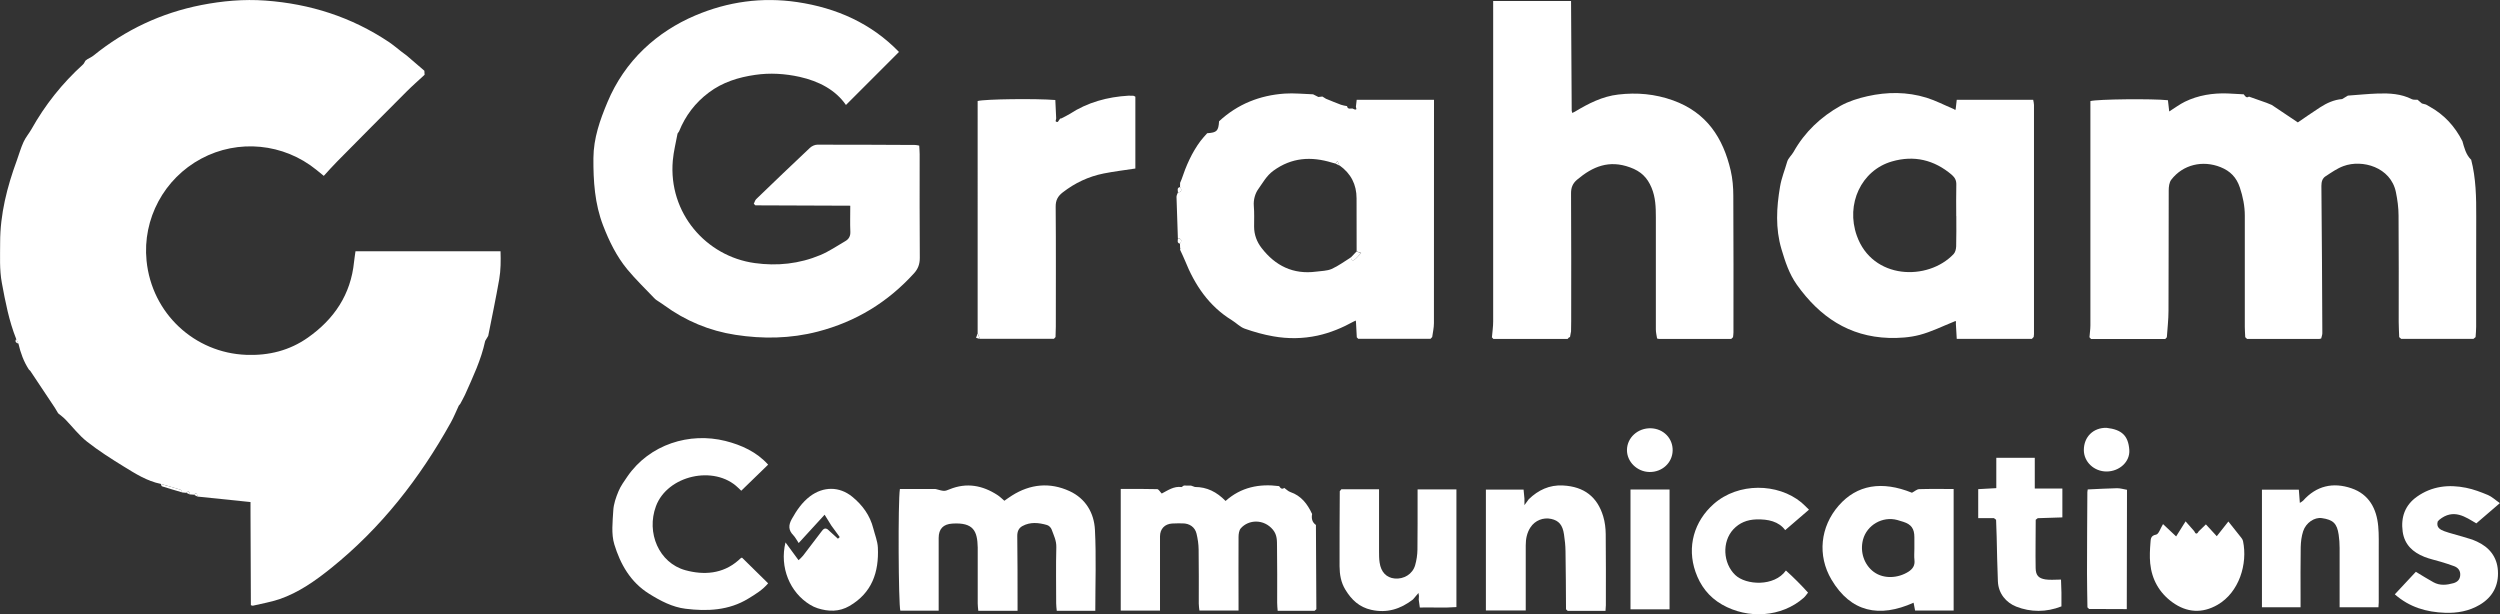 <?xml version="1.0" encoding="UTF-8"?>
<svg id="_图层_2" data-name="图层 2" xmlns="http://www.w3.org/2000/svg" viewBox="0 0 346.98 85.26">
  <rect x="0" y="0" width="346.98" height="85.26" fill="#333333" stroke="none"/>
  <defs>
    <style>
      .cls-1 {
        fill: #fff;
      }
    </style>
  </defs>
  <g id="layout">
    <g>
      <path class="cls-1" d="M2.25,47.05c-1-2.5-1.5-5.13-1.99-7.77-.35-1.87-.24-3.74-.24-5.61,0-3.95,.96-7.71,2.31-11.39,.31-.86,.56-1.75,.94-2.58,.28-.62,.74-1.15,1.08-1.74,1.9-3.4,4.29-6.4,7.17-9.01,.15-.13,.22-.35,.33-.52,.09-.07,.17-.13,.26-.2,.29-.17,.61-.31,.87-.52C17.39,4.14,22.39,1.79,27.94,.7c2.92-.57,5.9-.84,8.89-.62,6.21,.45,11.95,2.28,17.14,5.75,.61,.41,1.17,.89,1.75,1.34,.25,.19,.5,.38,.75,.56,.81,.7,1.62,1.39,2.43,2.09,.01,.19,.02,.37,.03,.56-.83,.77-1.69,1.52-2.49,2.32-3.23,3.23-6.44,6.47-9.65,9.72-.62,.62-1.2,1.28-1.85,1.99-.44-.36-.73-.6-1.03-.84-4.55-3.69-10.85-4.3-15.98-1.55-5.14,2.75-8.17,8.34-7.59,14.16,.73,7.33,6.67,12.8,13.84,13.07,3.13,.12,6.01-.6,8.55-2.39,3.64-2.56,5.96-5.98,6.41-10.52,.05-.47,.13-.94,.2-1.47h20.13c.04,1.29,.04,2.6-.18,3.88-.46,2.63-1.01,5.25-1.53,7.87-.14,.23-.28,.47-.42,.7-.56,2.63-1.72,5.04-2.8,7.47-.2,.44-.45,.85-.67,1.28-.06,.07-.13,.14-.19,.22-.37,.79-.69,1.6-1.11,2.35-4.31,7.75-9.68,14.64-16.63,20.22-2.18,1.75-4.48,3.38-7.16,4.3-1.2,.41-2.46,.61-3.7,.91-.09-.02-.17-.05-.26-.07-.02-4.3-.03-8.6-.05-12.9,0-.47,0-.95,0-1.42-2.53-.26-4.94-.51-7.35-.76-.06-.31-.12-.62-.51-.26-.18-.01-.36-.03-.54-.04-.07-.32-.16-.58-.52-.22l-.54-.05c-.09-.14-.16-.35-.28-.39-.9-.29-1.81-.54-2.72-.8-1.91-.39-3.52-1.42-5.13-2.41-1.75-1.08-3.5-2.19-5.11-3.46-1.12-.88-2.01-2.06-3.01-3.09-.3-.31-.66-.56-.99-.84-.15-.26-.31-.51-.46-.77-1.14-1.71-2.27-3.41-3.41-5.12-.06-.06-.13-.12-.19-.18-.72-1.1-1.16-2.32-1.45-3.59-.11-.22-.21-.43-.32-.65Z"/>
      <path class="cls-1" d="M342.97,22.13c.68,2.61,.72,5.28,.71,7.96-.02,5.09,0,10.17-.01,15.26,0,.48-.05,.96-.08,1.44l-.29,.24h-10.04c-.09-.08-.18-.16-.27-.24-.02-.7-.07-1.4-.07-2.1,0-4.92,.02-9.85-.02-14.77,0-1.09-.15-2.19-.37-3.26-.72-3.47-4.67-4.57-7.27-3.61-.88,.32-1.68,.89-2.48,1.41-.46,.29-.59,.76-.59,1.35,.07,6.81,.1,13.62,.13,20.44,0,.24-.11,.49-.16,.73l-.25,.06h-10.04c-.08-.08-.16-.16-.25-.24-.02-.48-.06-.96-.06-1.44,0-5.14,0-10.28,0-15.42,0-1.35-.26-2.63-.69-3.92-.47-1.41-1.33-2.28-2.67-2.82-2.49-1-5.23-.36-6.85,1.75-.28,.37-.35,.97-.35,1.47-.02,5.58,0,11.16-.03,16.74,0,1.22-.15,2.43-.23,3.65-.07,.08-.15,.16-.22,.24h-10.3c-.07-.08-.14-.16-.22-.24,.04-.55,.13-1.1,.13-1.65,0-10.08,0-20.16,0-30.23v-.9c.97-.27,8.57-.35,10.76-.12,.05,.47,.11,.96,.18,1.56,.78-.49,1.44-.99,2.17-1.35,1.87-.91,3.87-1.22,5.93-1.15,.75,.03,1.49,.08,2.24,.12,.19,.22,.33,.58,.73,.32,.81,.29,1.63,.57,2.44,.86,.24,.1,.49,.2,.73,.3,1.17,.79,2.35,1.57,3.61,2.42,.94-.64,2-1.39,3.09-2.09,.93-.6,1.93-1.06,3.06-1.15,.27-.16,.54-.32,.8-.48,1.39-.1,2.77-.24,4.16-.29,1.62-.05,3.23,.03,4.72,.79,.22,.11,.52,.05,.78,.07,.2,.17,.41,.35,.61,.52,.19,.05,.38,.1,.57,.15,.17,.1,.34,.19,.51,.29,2.02,1.12,3.5,2.74,4.54,4.79,.26,.91,.48,1.85,1.19,2.56Z"/>
      <path class="cls-1" d="M94.04,18.53c-.23,1.25-.55,2.49-.66,3.75-.64,7.31,4.65,13.3,11.35,14.23,3.14,.44,6.21,.11,9.13-1.11,1.22-.51,2.33-1.28,3.49-1.95,.49-.29,.7-.71,.67-1.31-.05-1.14-.01-2.27-.01-3.59-4.43-.02-8.8-.03-13.17-.05-.07-.07-.14-.14-.22-.21,.11-.22,.17-.5,.34-.66,2.47-2.38,4.94-4.75,7.44-7.1,.26-.25,.69-.45,1.03-.45,4.53-.01,9.06,.02,13.59,.04,.17,0,.33,.05,.56,.09,.02,.42,.06,.81,.06,1.19,0,4.8-.02,9.59,.02,14.39,0,.85-.23,1.51-.8,2.14-3.65,4.02-8.07,6.72-13.35,8.09-3.81,.99-7.64,1.04-11.45,.45-3.59-.55-6.92-1.94-9.89-4.11-.35-.26-.73-.49-1.09-.73-.03-.07-.08-.12-.16-.13-1.3-1.37-2.67-2.68-3.87-4.13-1.48-1.8-2.5-3.88-3.34-6.06-1.17-3.03-1.37-6.17-1.35-9.37,.02-2.77,.91-5.28,1.95-7.76,1.17-2.8,2.88-5.31,5.05-7.38,2.05-1.96,4.47-3.52,7.13-4.65,4.55-1.93,9.28-2.58,14.16-1.86,5.47,.81,10.3,2.97,14.12,6.92-2.46,2.46-4.9,4.9-7.36,7.36-1.45-2.1-3.76-3.3-6.42-3.9-2.04-.45-4.12-.58-6.17-.28-2.31,.33-4.53,1.01-6.45,2.46-1.88,1.41-3.24,3.2-4.12,5.38-.07,.1-.13,.19-.2,.29Z"/>
      <path class="cls-1" d="M207.07,46.79c.06-.72,.17-1.45,.17-2.17,0-14.29,0-28.58,0-42.87V.14h10.81c.03,5.07,.06,10.15,.09,15.23,.03,.1,.06,.21,.08,.31,.12-.06,.24-.12,.36-.18,1.88-1.13,3.82-2.13,6.03-2.38,2.58-.3,5.07-.09,7.59,.81,4.68,1.69,6.95,5.2,8.01,9.75,.26,1.13,.36,2.33,.36,3.5,.04,6.32,.02,12.65,.02,18.97,0,.22-.04,.44-.06,.65-.08,.08-.16,.16-.25,.24-3.35,0-6.69,0-10.04,0l-.25-.06c-.06-.42-.17-.83-.17-1.25-.01-5.19,0-10.38,0-15.57,0-1.4-.04-2.77-.6-4.11-.59-1.41-1.46-2.27-2.98-2.82-2.92-1.07-5.18-.12-7.34,1.7-.62,.52-.86,1.1-.85,1.93,.04,5.89,.02,11.79,.02,17.68,0,.48-.02,.97-.02,1.45-.05,.28-.1,.55-.15,.83l-.1-.03c-.08,.08-.15,.17-.23,.25-3.43,0-6.87,0-10.3,0-.07-.08-.14-.16-.22-.24Z"/>
      <path class="cls-1" d="M282.03,47.03h-10.45c-.04-.72-.08-1.41-.12-2.09,.03-.43,.02-.44-.26-.3-1.58,.63-3.13,1.41-4.76,1.84-1.37,.36-2.85,.46-4.27,.42-5.55-.18-9.62-2.94-12.78-7.38-1.09-1.54-1.62-3.22-2.14-4.95-.85-2.87-.69-5.76-.19-8.69,.2-1.19,.66-2.28,.98-3.42,.14-.51,.63-.9,.9-1.39,1.55-2.76,3.78-4.85,6.5-6.38,1.15-.64,2.47-1.05,3.76-1.34,2.73-.61,5.49-.62,8.18,.21,1.29,.4,2.5,1.04,3.75,1.56,.08,.05,.16,.11,.25,.16,.02-.07,.04-.13,.06-.2,.04-.39,.09-.77,.14-1.23h10.61c.04,.23,.11,.48,.11,.72,0,10.6,0,21.2,0,31.81,0,.13-.03,.26-.04,.39-.08,.08-.15,.16-.23,.24Zm-10.52-17.05c0-1.45-.03-2.9,.01-4.35,.02-.59-.2-.99-.62-1.36-2.45-2.09-5.25-2.75-8.32-1.86-4.25,1.23-6.43,5.91-4.87,10.3,2.16,6.11,9.85,6.33,13.44,2.55,.23-.25,.34-.7,.35-1.06,.04-1.4,.02-2.81,.02-4.21Z"/>
      <path class="cls-1" d="M188.31,46.79c-.04-.7-.07-1.4-.11-2.1l-.03-.2c-.08,.04-.17,.08-.26,.12-1.6,.88-3.26,1.58-5.05,1.97-2.05,.44-4.09,.46-6.13,.1-1.34-.23-2.68-.61-3.96-1.06-.66-.23-1.18-.8-1.8-1.18-3.19-1.96-5.15-4.89-6.51-8.29-.21-.52-.46-1.01-.69-1.52,.03-.02,.08-.05,.08-.07,0-.06-.04-.12-.06-.18,0-.19-.01-.38-.02-.57,.3-.41,.23-.67-.29-.76-.07-1.91-.14-3.82-.19-5.73,0-.2,.12-.4,.19-.6,.52-.09,.59-.35,.3-.76,0-.19,0-.38,.01-.58,.06-.15,.13-.3,.19-.45,.64-1.91,1.43-3.74,2.64-5.36,.28-.38,.62-.72,.93-1.08,1.35-.09,1.56-.31,1.65-1.66,2.57-2.38,5.64-3.6,9.1-3.84,1.31-.09,2.63,.06,3.95,.1,.24,.12,.49,.25,.73,.37,.19-.02,.37-.04,.56-.06,.17,.1,.33,.21,.5,.31,.69,.28,1.38,.57,2.08,.83,.27,.1,.56,.13,.84,.19,.09,.49,.47,.31,.77,.33,.08,.04,.16,.08,.24,.12,.46,.12,.23-.19,.22-.36,.04-.3,.07-.61,.11-.97h10.73v1.49c0,9.84,0,19.67-.01,29.51,0,.64-.15,1.28-.24,1.93-.08,.08-.15,.16-.23,.24-3.35,0-6.69,0-10.04,0-.07-.08-.15-.15-.22-.23Zm-2.42-23.82c-.09-.21-.18-.42-.26-.64-.09,.13-.18,.25-.26,.38-.17-.05-.33-.09-.5-.14-2.89-.88-5.59-.73-8.14,1.13-.96,.7-1.47,1.69-2.1,2.56-.41,.57-.68,1.44-.61,2.31,.08,.96,.04,1.93,.04,2.89,0,1.11,.38,2.11,1.03,2.95,1.91,2.48,4.4,3.71,7.58,3.29,.72-.1,1.5-.09,2.15-.37,.94-.42,1.79-1.06,2.68-1.61,.04,.27,.15,.56,.47,.34,.32-.23,.57-.56,.95-.95-.33-.11-.48-.17-.63-.22,0-2.45-.01-4.91-.01-7.36q0-2.89-2.36-4.57Z"/>
      <path class="cls-1" d="M147.33,16.42c.38-.2,.77-.37,1.13-.6,2.49-1.62,5.24-2.37,8.17-2.54,.22-.01,.44,0,.66,.01,.08,0,.15,.07,.29,.13v9.97c-1.49,.23-2.96,.4-4.41,.69-2.09,.42-3.98,1.31-5.68,2.63-.68,.53-.98,1.09-.97,1.99,.05,5.54,.02,11.09,.02,16.63,0,.48-.03,.97-.04,1.45-.07,.08-.14,.16-.22,.24-3.43,0-6.86,0-10.29,0-.1-.26-.2-.52-.3-.78V14.02c1-.27,8.05-.36,10.78-.14,.04,.84,.08,1.69,.12,2.55,.01,.19-.28,.53,.23,.49,.1-.15,.21-.3,.31-.45,0,0,.11,0,.11,0l.09-.05Z"/>
      <path class="cls-1" d="M141.21,84.77h-5.43c-.03-.33-.08-.67-.08-1,0-2.2,0-4.4,0-6.6,0-.4,0-.79,0-1.19-.05-2.26-.57-3.5-3.53-3.31-1.25,.08-1.89,.73-1.89,2,0,2.9,0,5.81,0,8.71,0,.43,0,.87,0,1.38h-5.32c-.26-.89-.34-15.23-.06-16.89,1.56,0,3.14,0,4.72,0,.09,0,.18-.01,.26,.01,1.2,.33,1.2,.32,1.94,.02,2.35-.95,4.54-.54,6.61,.8,.33,.21,.61,.5,.97,.8,.35-.24,.69-.5,1.05-.72,2.55-1.61,5.26-1.87,7.99-.62,2.24,1.03,3.41,3.03,3.53,5.37,.19,3.72,.05,7.45,.05,11.24h-5.35c-.03-.35-.08-.69-.08-1.02,0-2.6-.05-5.19,.02-7.79,.03-.92-.36-1.67-.65-2.47-.09-.26-.38-.55-.64-.62-1.14-.33-2.31-.46-3.41,.14-.53,.29-.73,.76-.72,1.42,.05,3.08,.03,6.16,.04,9.24,0,.34,0,.68,0,1.09Z"/>
      <path class="cls-1" d="M178.25,67.72c.28,.19,.53,.47,.84,.57,1.52,.52,2.38,1.67,3.02,3.05-.11,.6-.01,1.14,.53,1.52,.02,3.9,.04,7.8,.06,11.69-.08,.07-.16,.15-.24,.22h-5.13c-.03-.38-.07-.75-.07-1.13,0-2.6,.02-5.19-.02-7.78-.01-.8,.04-1.59-.56-2.33-1.26-1.53-3.39-1.44-4.47-.2-.24,.28-.31,.79-.31,1.2-.02,3.03,0,6.07,0,9.1,0,.34,0,.69,0,1.11h-5.43c-.03-.3-.09-.63-.09-.97,0-2.51,.02-5.01-.02-7.52-.01-.73-.12-1.47-.29-2.18-.22-.92-.98-1.43-1.94-1.43-.48,0-.97-.01-1.45,.02-1.03,.07-1.67,.74-1.68,1.78-.01,2.99,0,5.98,0,8.97,0,.43,0,.85,0,1.34h-5.45v-16.89c1.67,0,3.36-.02,5.06,.03,.2,0,.39,.37,.63,.61,.85-.44,1.68-1.05,2.76-.9,.1-.07,.2-.14,.31-.21,.33,0,.67,0,1,.01,.18,.06,.36,.12,.54,.19,1.66,0,3.02,.68,4.25,1.94,2.14-1.91,4.67-2.42,7.43-2.06,.19,.27,.38,.52,.74,.23Z"/>
      <path class="cls-1" d="M102.96,77.37c1.24,1.22,2.42,2.38,3.65,3.59-.74,.89-1.74,1.51-2.75,2.12-2.71,1.66-5.72,1.78-8.71,1.41-1.81-.22-3.48-1.09-5.06-2.08-2.6-1.62-3.99-4.12-4.83-6.86-.44-1.46-.23-3.15-.14-4.72,.05-.89,.37-1.8,.72-2.64,.3-.73,.79-1.4,1.24-2.06,3.09-4.48,8.64-6.17,13.6-4.93,2.25,.57,4.35,1.53,5.93,3.29-1.25,1.21-2.46,2.39-3.73,3.62-.09-.08-.27-.25-.44-.42-3.29-3.19-9.81-1.72-11.4,2.57-1.36,3.67,.4,7.86,4.08,8.88,2.52,.69,5.17,.55,7.35-1.36,.1-.09,.19-.19,.29-.27,.07-.05,.15-.09,.21-.12Z"/>
      <path class="cls-1" d="M265.36,68.39c.39-.2,.69-.49,1-.5,1.57-.05,3.14-.02,4.79-.02v16.87h-5.35c-.07-.33-.13-.66-.21-1.09-4.74,2.13-8.71,1.34-11.4-3.21-1.97-3.33-1.56-7.33,1.01-10.27,2.53-2.89,5.99-3.47,10.17-1.78Zm.34,7.75c0-.53,0-1.06,0-1.58,0-1.18-.43-1.78-1.52-2.13-.28-.09-.57-.18-.86-.26-2.04-.55-4.21,.7-4.75,2.73-.45,1.72,.17,3.5,1.5,4.48,1.41,1.03,3.39,.86,4.79-.02,.61-.39,.94-.87,.85-1.63-.06-.52-.01-1.05-.01-1.58Z"/>
      <path class="cls-1" d="M217.35,84.55c-.02-2.68-.02-5.36-.07-8.04-.01-.78-.09-1.57-.21-2.34-.19-1.31-.72-1.92-1.78-2.15-1.1-.24-2.24,.21-2.87,1.17-.5,.76-.66,1.61-.66,2.51,0,2.55,0,5.1,0,7.65,0,.43,0,.87,0,1.38h-5.53v-16.78h5.23c.04,.4,.08,.83,.12,1.26v.9c.28-.38,.44-.6,.6-.82,1.32-1.28,2.88-2.01,4.74-1.91,2.96,.15,4.78,1.6,5.59,4.28,.24,.79,.34,1.64,.35,2.46,.04,3.3,.02,6.59,.02,9.89,0,.21-.03,.43-.05,.77h-5.25c-.08-.07-.16-.15-.24-.22Z"/>
      <path class="cls-1" d="M196.11,83.2c-1.72,1.33-3.6,1.93-5.79,1.44-1.66-.37-2.74-1.39-3.59-2.79-.62-1.01-.8-2.12-.81-3.26-.01-3.47,.01-6.94,.03-10.42l.22-.26h5.23c0,.49,0,.91,0,1.34,0,2.42,0,4.83,0,7.25,0,.53,0,1.06,.08,1.58,.19,1.32,.94,2.09,2.07,2.21,1.29,.13,2.51-.61,2.86-1.84,.2-.7,.31-1.44,.32-2.17,.04-2.41,.01-4.83,.02-7.25,0-.34,0-.68,0-1.1h5.39v16.33c-1.66,.13-3.35,.02-5.08,.06-.06-.42-.1-.76-.15-1.09,0-.17,.02-.35,.03-.52-.02-.14-.04-.27-.07-.41-.04,.05-.09,.11-.13,.16-.21,.24-.41,.49-.62,.73Z"/>
      <path class="cls-1" d="M319.31,84.28h-5.37v-16.32h5.12c.05,.59,.09,1.15,.14,1.84,.21-.14,.35-.21,.45-.31,1.85-2.08,4.17-2.59,6.71-1.72,2.44,.83,3.5,2.83,3.72,5.28,.11,1.18,.06,2.37,.07,3.56,0,2.33,0,4.66,0,7,0,.21-.02,.42-.04,.67h-5.39c0-1.2,0-2.34,0-3.47,0-1.58,.01-3.17,0-4.75,0-.61-.04-1.23-.13-1.84-.23-1.57-.76-2.08-2.34-2.31-1-.15-2.2,.63-2.59,1.82-.23,.7-.32,1.46-.34,2.2-.04,2.33-.02,4.66-.02,7v1.37Z"/>
      <path class="cls-1" d="M115.38,72.94c-.28-.44-.55-.88-.93-1.5-1.25,1.36-2.42,2.64-3.6,3.93-.3-.45-.48-.81-.74-1.08-.7-.71-.69-1.4-.22-2.25,.67-1.2,1.43-2.32,2.54-3.16,1.85-1.38,4.06-1.39,5.84,.05,1.43,1.16,2.48,2.6,2.94,4.42,.22,.88,.59,1.76,.63,2.65,.16,3.4-.81,6.29-3.95,8.11-1.42,.82-2.91,.79-4.41,.31-.37-.12-.74-.29-1.07-.5-2.77-1.69-4.24-5.17-3.39-8.64,.63,.86,1.18,1.62,1.81,2.47,.24-.23,.46-.41,.63-.63,.86-1.11,1.71-2.23,2.56-3.36,.22-.29,.44-.56,.84-.3l1.44,1.31c.08-.08,.17-.15,.25-.23-.39-.53-.78-1.07-1.17-1.6Z"/>
      <path class="cls-1" d="M338.33,72.4c-.22,.81,.36,1.12,.93,1.33,.82,.3,1.69,.49,2.52,.75,.67,.21,1.36,.38,1.99,.68,1.72,.79,2.8,2.12,2.92,4.04,.13,2.07-.74,3.68-2.52,4.74-1.48,.88-3.12,1.17-4.82,1.11-2.56-.09-4.92-.76-6.97-2.56,1.02-1.1,2.01-2.16,2.92-3.13,.93,.56,1.67,1.03,2.44,1.45,.9,.5,1.85,.39,2.78,.13,.55-.16,.91-.5,.94-1.13,.03-.62-.3-1.01-.82-1.22-.61-.24-1.25-.42-1.88-.62-.76-.23-1.54-.39-2.27-.68-1.61-.64-2.77-1.7-3.02-3.51-.27-2,.32-3.67,1.99-4.85,2.07-1.46,4.4-1.72,6.81-1.23,1.05,.21,2.07,.6,3.05,1.01,.54,.23,.99,.67,1.64,1.12-1.15,.99-2.18,1.87-3.27,2.81-1.48-.87-3.16-2.13-5.16-.48-.07,.08-.15,.17-.22,.25Z"/>
      <path class="cls-1" d="M276.75,71.91h-2.19v-4.02c.8-.05,1.6-.09,2.51-.14v-4.21h5.34v4.26h3.83v4.01c-1.16,.04-2.29,.07-3.42,.11-.09,.07-.19,.15-.28,.22,0,2.24-.05,4.47-.01,6.71,.02,1,.4,1.42,1.37,1.57,.64,.1,1.3,.02,2.15,.02,.02,.55,.05,1.18,.06,1.81,.01,.61,0,1.22,0,1.91-2.1,.83-4.28,.82-6.28,.03-1.38-.55-2.47-1.79-2.54-3.5-.09-2.06-.12-4.12-.17-6.19-.02-.79-.05-1.58-.08-2.36-.1-.08-.2-.15-.3-.23Z"/>
      <path class="cls-1" d="M247.87,79.18c1.12,1.01,2.09,1.99,3.07,3.07-.22,.27-.38,.53-.6,.72-3.06,2.7-7.73,3-11.33,.94-1.87-1.07-3.03-2.65-3.69-4.54-1.21-3.47-.2-7.02,2.54-9.43,3.41-3,8.88-2.9,12.15-.21,.33,.27,.62,.59,1.06,1.01-1.15,.99-2.21,1.9-3.3,2.84-.88-1.21-2.37-1.54-4.02-1.49-1.25,.04-2.32,.46-3.18,1.38-1.6,1.73-1.43,4.71,.26,6.33,1.49,1.43,5.44,1.65,7.04-.62Z"/>
      <path class="cls-1" d="M305.14,73.77c.31-.3,.61-.59,1.02-.99,.52,.56,.97,1.06,1.51,1.64,.55-.69,1.05-1.32,1.61-2.04,.65,.81,1.22,1.52,1.78,2.24,.11,.13,.21,.29,.25,.46,.68,3.2-.55,7.13-3.51,8.85-2.16,1.25-4.3,1.1-6.29-.34-1.82-1.32-2.86-3.17-3.08-5.41-.09-.95-.04-1.93,.04-2.89,.04-.44,0-.95,.78-1.09,.36-.06,.6-.87,.96-1.46,.6,.57,1.17,1.1,1.82,1.71,.42-.67,.81-1.29,1.31-2.09,.42,.48,.81,.92,1.2,1.36,.16,.38,.36,.49,.6,.06Z"/>
      <path class="cls-1" d="M289.77,67.93c1.36-.06,2.71-.14,4.07-.17,.45,0,.91,.14,1.37,.22,0,5.52-.02,11.04-.03,16.56-1.74,0-3.49-.01-5.23-.02-.08-.07-.15-.15-.23-.22-.02-1.57-.06-3.14-.06-4.71,0-3.8,.03-7.6,.05-11.4,.03-.02,.1-.04,.09-.06,0-.06-.03-.13-.04-.19Z"/>
      <path class="cls-1" d="M226.3,84.57v-16.63h5.42v16.63h-5.42Z"/>
      <path class="cls-1" d="M228.93,65.51c-1.72-.03-3.14-1.43-3.12-3.07,.02-1.7,1.51-3.05,3.32-3,1.76,.06,3.07,1.41,3.02,3.12-.05,1.68-1.46,2.98-3.22,2.95Z"/>
      <path class="cls-1" d="M292.37,59.38c2.13,.24,3.02,1.1,3.16,3.06,.12,1.66-1.39,3-3.16,3-1.73,0-3.15-1.33-3.15-2.98,0-1.83,1.32-3.12,3.15-3.08Z"/>
      <path class="cls-1" d="M22.32,67.16c.91,.26,1.82,.52,2.72,.8,.12,.04,.19,.26,.28,.39-.94-.28-1.89-.55-2.83-.85-.09-.03-.12-.22-.17-.34Z"/>
      <path class="cls-1" d="M135.69,46.26c.1,.26,.2,.52,.3,.78-.17-.05-.35-.1-.52-.15,.07-.21,.15-.42,.22-.63Z"/>
      <path class="cls-1" d="M163.49,33.06c.52,.09,.6,.35,.29,.76-.48-.1-.29-.47-.29-.76Z"/>
      <path class="cls-1" d="M163.79,25.96c.29,.41,.22,.67-.3,.76,0-.29-.19-.66,.3-.76Z"/>
      <path class="cls-1" d="M25.86,68.41c.36-.35,.45-.1,.52,.22-.17-.07-.34-.15-.52-.22Z"/>
      <path class="cls-1" d="M26.92,68.67c.4-.36,.46-.05,.51,.26-.17-.09-.34-.17-.51-.26Z"/>
      <path class="cls-1" d="M2.25,47.05c.11,.22,.21,.43,.32,.65-.31-.11-.56-.26-.32-.65Z"/>
      <path class="cls-1" d="M163.99,24.94c-.06,.15-.13,.3-.19,.45,.06-.15,.13-.3,.19-.45Z"/>
      <path class="cls-1" d="M290,46.79c.07,.08,.14,.16,.22,.24-.07-.08-.14-.16-.22-.24Z"/>
      <path class="cls-1" d="M217.35,84.55c.08,.07,.16,.15,.24,.22-.08-.07-.16-.15-.24-.22Z"/>
      <path class="cls-1" d="M63.69,56.29l.19-.22-.19,.22Z"/>
      <path class="cls-1" d="M4.01,51.29c.06,.06,.13,.12,.19,.18-.06-.06-.13-.12-.19-.18Z"/>
      <path class="cls-1" d="M343.3,47.03l.29-.24-.29,.24Z"/>
      <path class="cls-1" d="M332.99,46.79c.09,.08,.18,.16,.27,.24-.09-.08-.18-.16-.27-.24Z"/>
      <path class="cls-1" d="M321.91,47.03l.25-.06-.25,.06Z"/>
      <path class="cls-1" d="M311.62,46.79c.08,.08,.16,.16,.25,.24-.08-.08-.16-.16-.25-.24Z"/>
      <path class="cls-1" d="M186.16,67.92l-.22,.26,.22-.26Z"/>
      <path class="cls-1" d="M300.52,47.03c.07-.08,.15-.16,.22-.24-.07,.08-.15,.16-.22,.24Z"/>
      <path class="cls-1" d="M282.03,47.03c.08-.08,.15-.16,.23-.24-.08,.08-.15,.16-.23,.24Z"/>
      <path class="cls-1" d="M240.3,47.03c.08-.08,.16-.16,.25-.24-.08,.08-.16,.16-.25,.24Z"/>
      <path class="cls-1" d="M289.77,67.93c.02,.06,.04,.13,.04,.19,0,.02-.06,.04-.09,.06,.02-.08,.04-.17,.05-.25Z"/>
      <path class="cls-1" d="M230.01,46.98c.08,.02,.17,.04,.25,.06-.08-.02-.17-.04-.25-.06Z"/>
      <path class="cls-1" d="M217.59,47.03c.08-.08,.15-.17,.23-.25-.08,.08-.15,.17-.23,.25Z"/>
      <path class="cls-1" d="M207.07,46.79c.07,.08,.14,.16,.22,.24-.07-.08-.14-.16-.22-.24Z"/>
      <path class="cls-1" d="M198.57,47.03c.08-.08,.15-.16,.23-.24-.08,.08-.15,.16-.23,.24Z"/>
      <path class="cls-1" d="M276.75,71.91c.1,.08,.2,.15,.3,.23-.1-.08-.2-.15-.3-.23Z"/>
      <path class="cls-1" d="M282.54,72.14c.09-.07,.19-.15,.28-.22-.09,.07-.19,.15-.28,.22Z"/>
      <path class="cls-1" d="M188.31,46.79c.07,.08,.15,.15,.22,.23-.07-.08-.15-.15-.22-.23Z"/>
      <path class="cls-1" d="M338.33,72.4c.07-.08,.15-.17,.22-.25-.07,.08-.15,.17-.22,.25Z"/>
      <path class="cls-1" d="M146.28,47.03c.07-.08,.14-.16,.22-.24-.07,.08-.14,.16-.22,.24Z"/>
      <path class="cls-1" d="M90.92,41.51c.08,.01,.13,.06,.16,.13-.05-.04-.1-.09-.16-.13Z"/>
      <path class="cls-1" d="M163.8,34.39c.02,.06,.05,.12,.06,.18,0,.02-.05,.04-.08,.07,0-.08,.01-.16,.02-.24Z"/>
      <path class="cls-1" d="M104.62,28.29c.07,.07,.14,.14,.22,.21-.07-.07-.14-.14-.22-.21Z"/>
      <path class="cls-1" d="M94.04,18.53c.07-.1,.13-.19,.2-.29-.07,.1-.13,.19-.2,.29Z"/>
      <path class="cls-1" d="M147.33,16.42l-.09,.05s-.11,0-.11,0c.06-.04,.13-.06,.2-.04Z"/>
      <path class="cls-1" d="M12.1,8.23c-.09,.07-.17,.13-.26,.2,.09-.07,.17-.13,.26-.2Z"/>
      <path class="cls-1" d="M289.72,84.29c.08,.07,.15,.15,.23,.22-.08-.07-.15-.15-.23-.22Z"/>
      <path class="cls-1" d="M182.46,84.77c.08-.07,.16-.15,.24-.22-.08,.07-.16,.15-.24,.22Z"/>
      <path class="cls-1" d="M164.28,67.41c-.1,.07-.2,.14-.31,.21,.1-.07,.2-.14,.31-.21Z"/>
      <path class="cls-1" d="M187.49,35.73c.26-.27,.52-.55,.78-.82,.15,.05,.3,.1,.63,.22-.37,.38-.62,.72-.95,.95-.32,.22-.42-.07-.47-.34Z"/>
      <path class="cls-1" d="M185.9,22.98c-.18-.09-.35-.17-.53-.26,.09-.13,.18-.25,.26-.38,.09,.21,.18,.42,.26,.64Z"/>
    </g>
  </g>
</svg>
